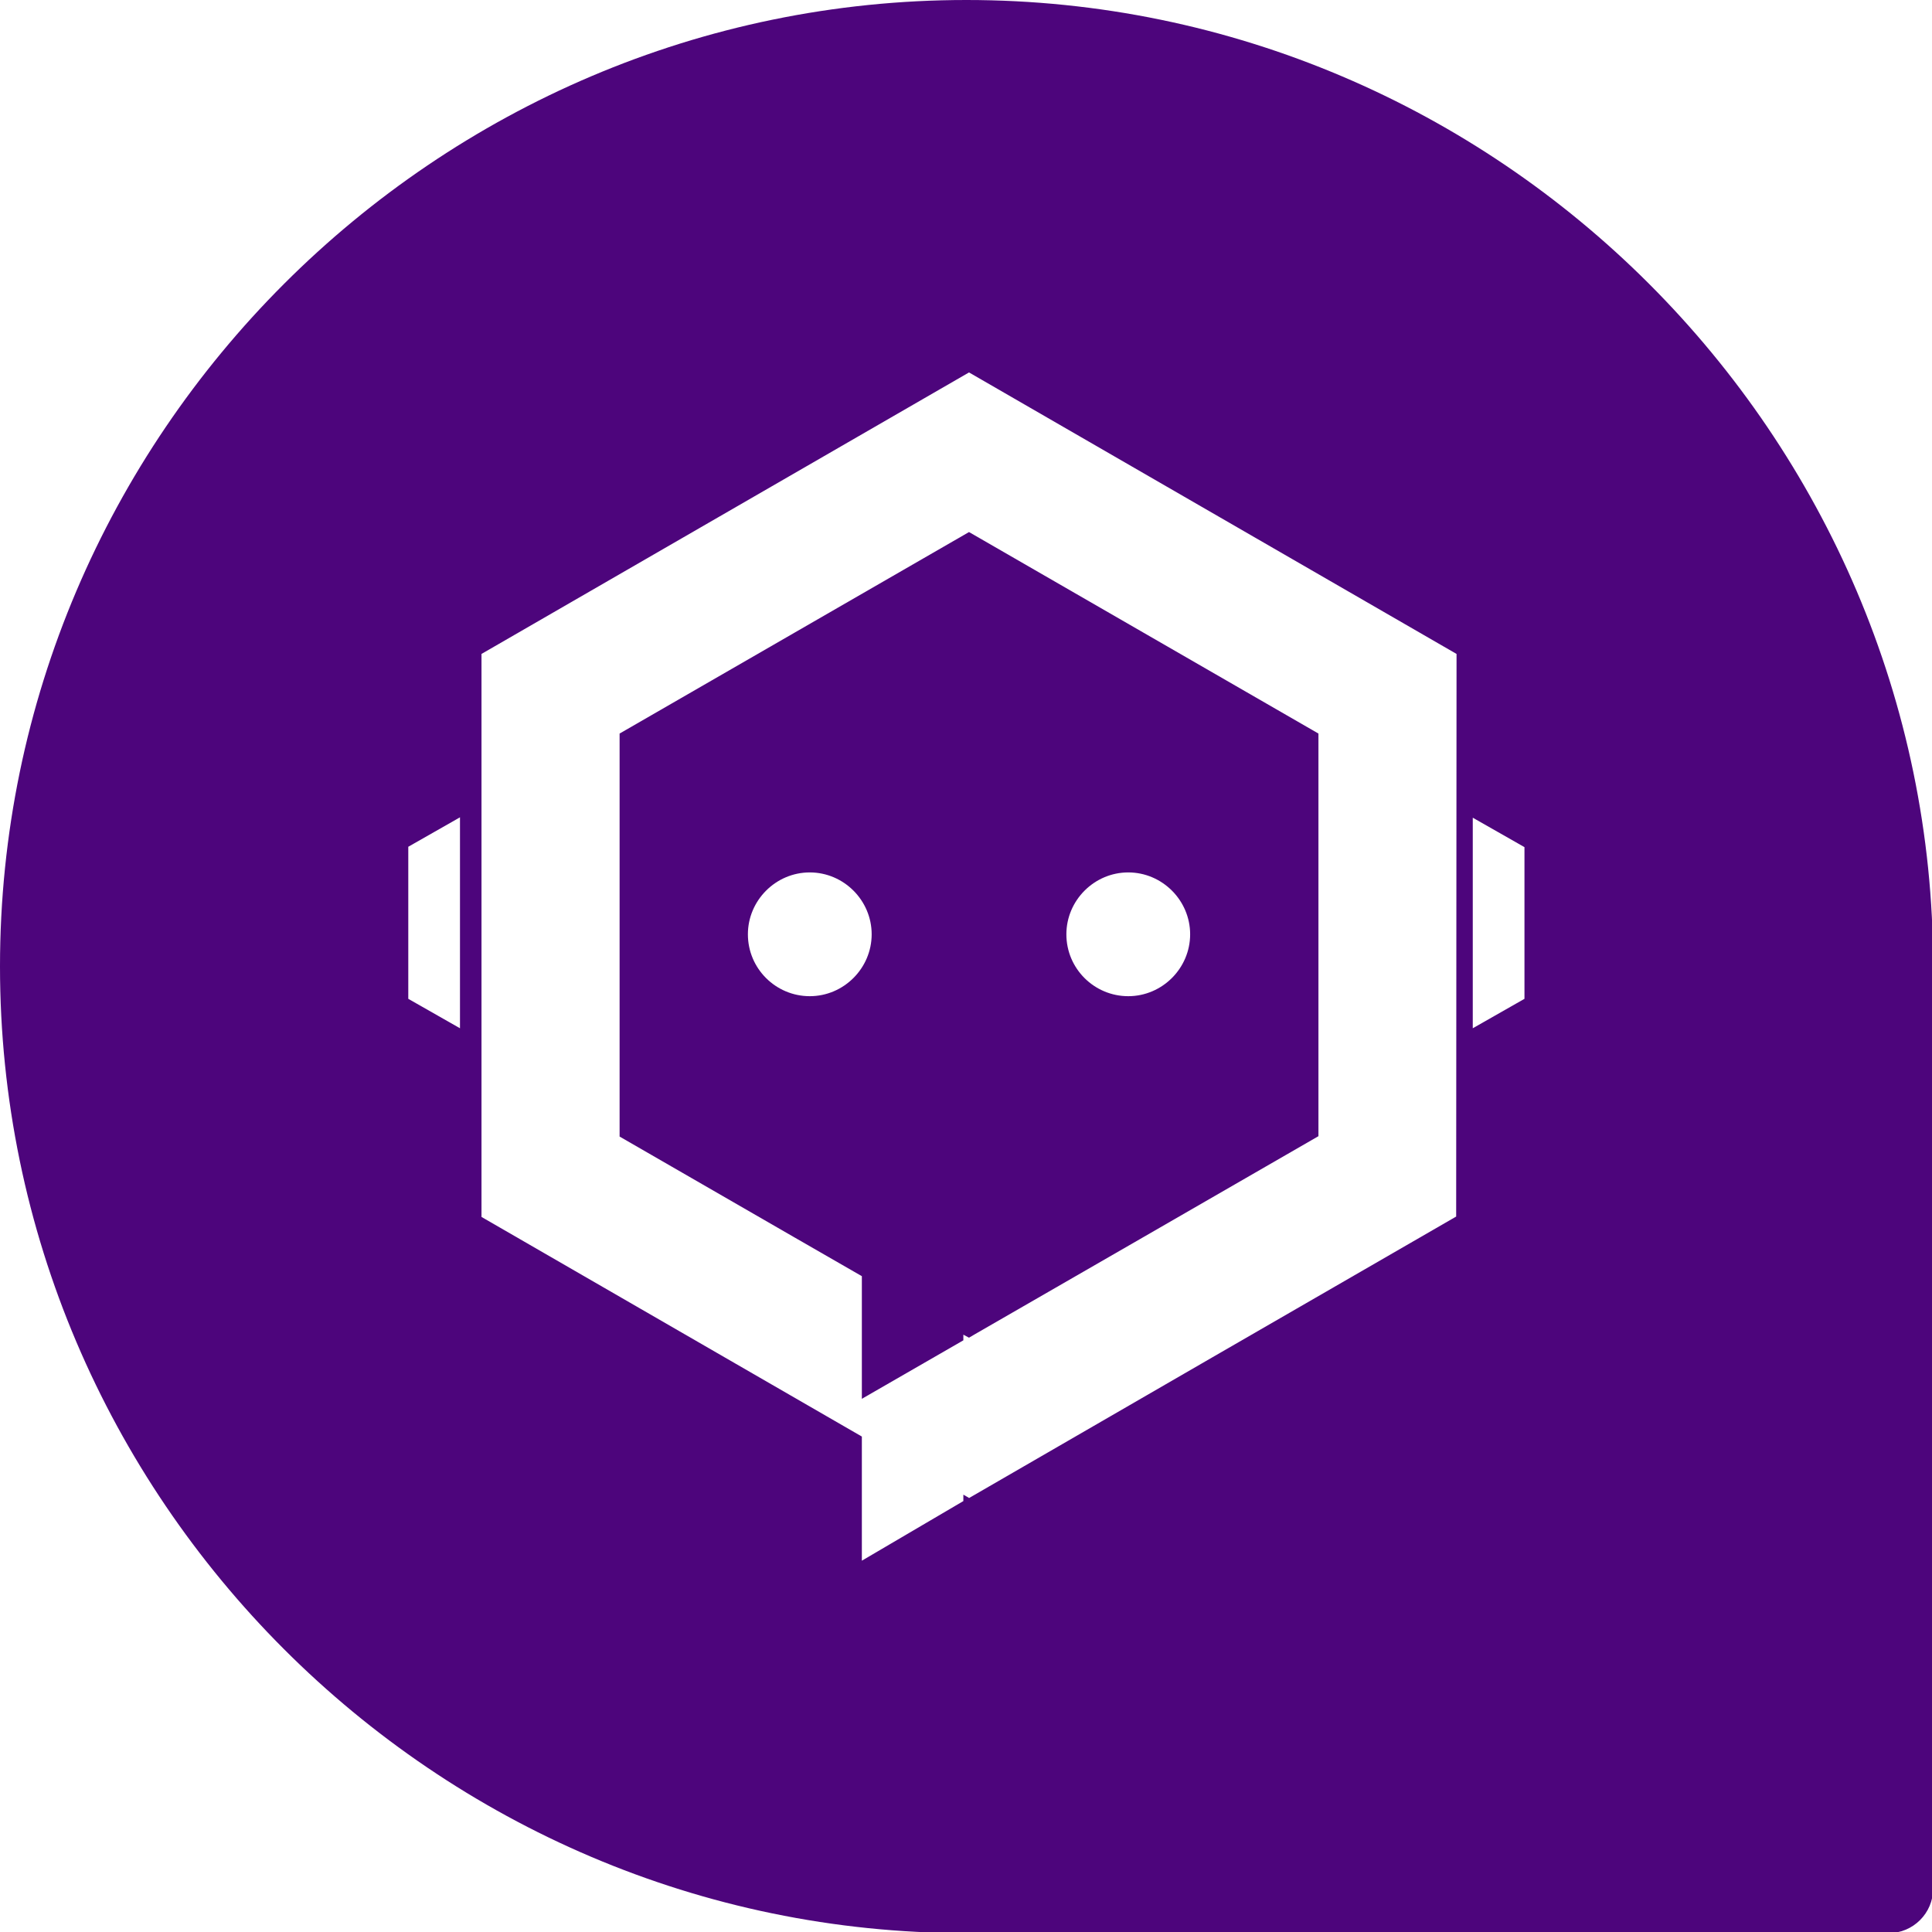 <?xml version="1.0" encoding="utf-8"?>
<!-- Generator: Adobe Illustrator 27.0.1, SVG Export Plug-In . SVG Version: 6.00 Build 0)  -->
<svg version="1.1" id="Camada_1" xmlns="http://www.w3.org/2000/svg" xmlns:xlink="http://www.w3.org/1999/xlink" x="0px" y="0px"
	 viewBox="0 0 512 512" style="enable-background:new 0 0 512 512;" xml:space="preserve">
<style type="text/css">
	.st0{fill-rule:evenodd;clip-rule:evenodd;fill:#4D057C;}
</style>
<g>
	<path class="st0" d="M303.1,167.7L256.8,141l-46.3,26.7l-46.3,26.7v106.8l46.3,26.7l17.9,10.3v32.5l26.9-15.5v-1.5l1.3,0.7l0.2,0.1
		l1.7-1l44.6-25.7l46.3-26.7V194.4L303.1,167.7z M214.6,264c-9,0-16.4-7.3-16.4-16.4c0-9,7.4-16.4,16.4-16.4c9,0,16.4,7.4,16.4,16.4
		C231,256.6,223.6,264,214.6,264z M299,264c-9,0-16.4-7.3-16.4-16.4c0-9,7.4-16.4,16.4-16.4c9,0,16.4,7.4,16.4,16.4
		C315.4,256.6,308,264,299,264z"/>
	<path class="st0" d="M437,75.2C390.6,28.8,326.6,0,256.1,0C115.3,0,0,115.3,0,256.1v0C0,397,115.3,512.3,256.1,512.3h244.4
		c6.5,0,11.8-5.3,11.8-11.8V256.1C512.3,185.7,483.4,121.6,437,75.2z M121.9,272.5l-13.7-7.8v-40.3l13.7-7.8V272.5z M385.9,322.4
		l-64.6,37.3L256.8,397l-0.1-0.1l-1.4-0.8v1.7l-26.9,15.8v-32.9l-36.2-20.9l-64.6-37.3V173.3l64.6-37.3l64.6-37.3l64.6,37.3
		l64.6,37.3L385.9,322.4L385.9,322.4z M404,264.7l-13.7,7.8v-55.8l13.7,7.8V264.7z"/>
</g>
</svg>
